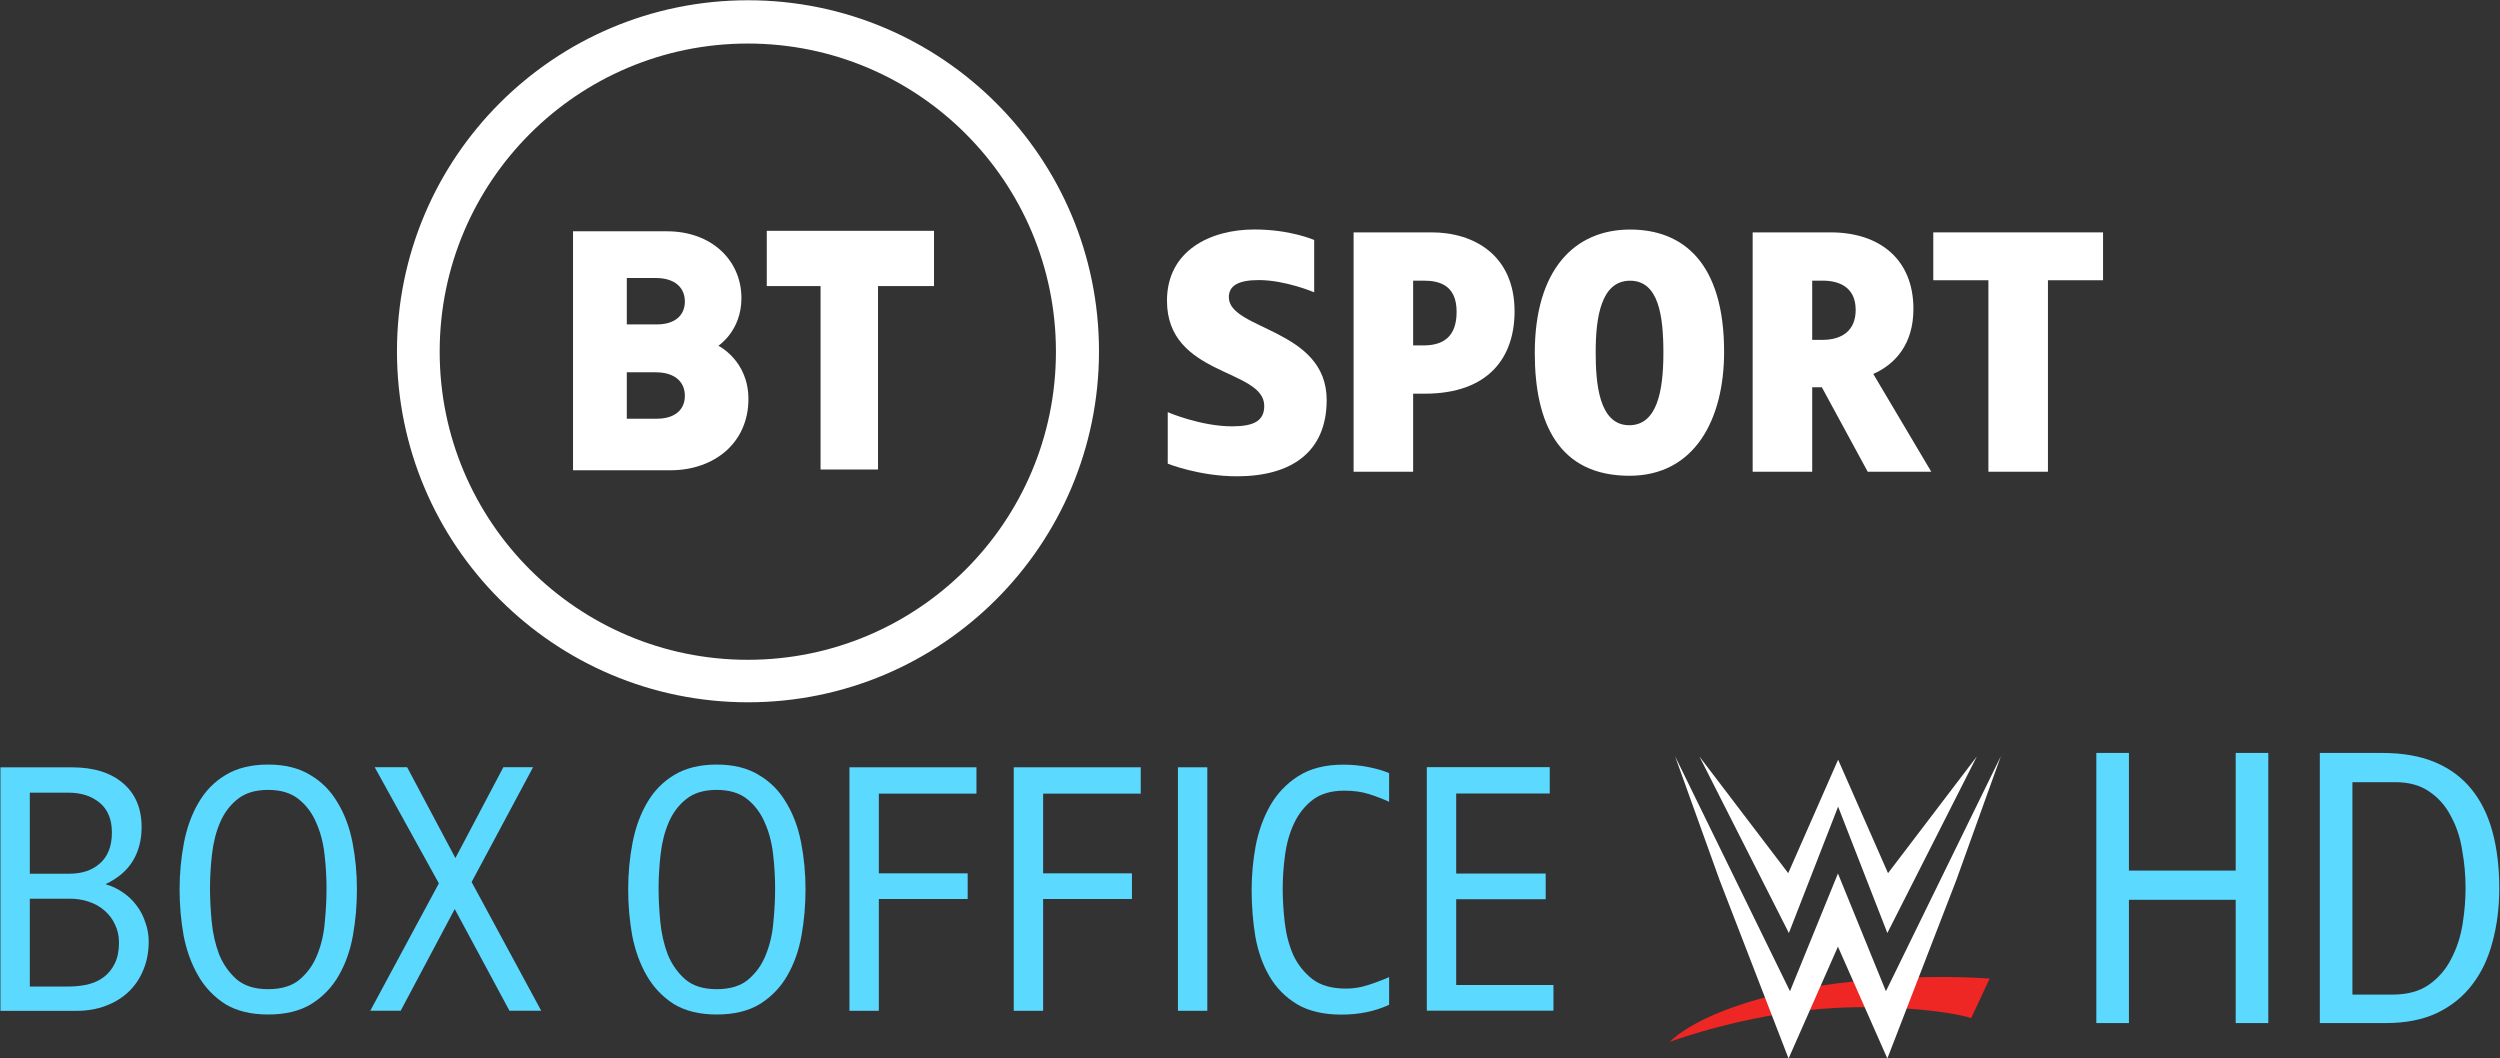 <svg version="1.1" viewBox="0 0 1280.1 541.98" xmlns="http://www.w3.org/2000/svg">
 <rect x="0" y="0" width="1280.1" height="541.98" fill="#333333" stroke="none"/>
 <g transform="matrix(1.186 0 0 1.186 636.83 385.49)" fill="#fff">
  <path d="m-214.03-324.92c-83.697 0-151.54 67.845-151.54 151.54s67.845 151.55 151.54 151.55c83.697 0 151.55-67.855 151.55-151.55-8e-6 -83.697-67.855-151.54-151.55-151.54zm-0.07 18.686c73.468 0 133.03 59.558 133.03 133.03 0 73.468-59.558 133.03-133.03 133.03-73.468 0-133.03-59.558-133.03-133.03 0-73.468 59.558-133.03 133.03-133.03z"/>
  <path d="m-289.56-225.18v103.18h41.983c19.081 0 33.744-11.913 33.744-30.782 0-16.641-12.991-22.989-12.991-22.989s9.969-6.366 9.969-20.524c0-16.445-12.984-28.883-32.133-28.883zm23.218 20.167h12.404c8.816 0 12.663 4.532 12.663 10.128 0 6.076-4.355 9.909-12.076 9.909h-12.991zm0 40.711h12.404c8.816 0 12.663 4.532 12.663 10.128 0 6.076-4.355 9.909-12.076 9.909h-12.991z"/>
  <path d="m-182.69-122.33v-79.195h-23.218v-23.854h72.198v23.854h-24.172v79.195z"/>
  <path d="m-32.798-147.08v22.231s13.604 5.452 29.879 5.452c23.526 0 38.737-10.484 38.737-32.953 0-30.842-42.241-30.175-42.241-44.366 0-4.994 4.13-7.397 12.933-7.397 11.548 0 23.912 5.276 23.912 5.276v-22.578s-10.142-4.542-25.821-4.542c-18.842 0-37.731 8.996-37.731 30.757 0 32.753 41.997 29.212 41.997 45.425 0 6.408-4.418 8.808-13.863 8.808-13.641 0-27.801-6.113-27.801-6.113z"/>
  <path d="m47.442-224.71v103.34h25.705v-33.694h4.975c27.685 0 38.814-15.741 38.814-35.536 0-24.194-17.467-34.11-35.8-34.11zm25.705 20.841h4.516c7.042 0 14.254 2.08 14.254 13.476 0 10.616-5.628 14.486-14.254 14.486h-4.516z"/>
  <path d="m166.82-225.93c-24.031 0-41.155 17.333-41.155 53.297 0 30.497 10.469 53.004 40.876 53.004 28.23 0 40.861-24.431 40.861-53.484 0-38.243-17.502-52.817-40.583-52.817zm-0.013 22.091c12.374 0 14.386 15.196 14.386 31.185 0 16.8-2.87 31.207-14.737 31.207-13.29 0-14.496-18.589-14.496-31.624 0-14.759 2.243-30.768 14.847-30.768z"/>
  <path d="m289.14-191.65c0-21.702-14.898-33.057-35.712-33.057h-33.694v103.34h25.705v-36.473h4.164l19.804 36.473h27.441l-25.041-42.216c9.551-4.237 17.333-12.931 17.333-28.066zm-43.701-12.216h4.516c7.042 0 14.254 2.734 14.254 12.639 0 8.73-5.629 12.876-14.254 12.935h-4.516z"/>
  <path d="m321.51-121.37v-82.671h-23.794v-20.668h73.293v20.668h-23.794v82.671z"/>
 </g>
 <g transform="translate(-0 965.99)">
  <g transform="matrix(.616 0 0 .616 -84.092 -385.91)" fill="#5bd9ff">
   <path d="m2022-91.281h-27.094v-102.46h-88.757v102.46h-27.094v-224.54h27.094v97.788h88.757v-97.788h27.094z"/>
   <path d="m2214-203.39q0 23.98-5.606 44.534-5.294 20.554-16.817 35.503-11.211 14.948-29.274 23.668-17.751 8.409-42.665 8.409h-54.811v-224.54h51.697q25.848 0 44.223 7.786 18.374 7.786 30.208 22.423t17.44 35.503 5.606 46.714zm-28.028 0q0-15.883-2.803-31.454-2.491-15.883-9.343-28.34-6.54-12.768-18.063-20.554-11.211-7.786-28.34-7.786h-35.503v176.58h33.323q18.686 0 30.52-8.409t18.374-21.488q6.851-13.08 9.343-28.651t2.491-29.897z"/>
  </g>
  <g transform="matrix(.129 0 0 .129 760.93 -412.94)" stroke-width=".125">
   <path d="m728.44-151.45c112.03-108.55 380-195.62 661.94-232.07 52.342-6.766 104.5-11.972 155.49-15.875 1.896-0.146 17.322-0.816 17.322-0.816l23.392 53.961 28.441-57.415s21.83-1.434 22.589-1.47c143.86-7.027 272.55-4.213 361.36 2.119-22.925 49.512-73.35 157.03-73.35 157.03-83.4-27.338-342.4-57.313-593.4-36.713-305.6 25.075-572.5 119.38-603.75 131.25" fill="#ee2624"/>
   <g transform="translate(728.44,-1285.9)" fill="#fff">
    <path d="M 858.62,933.22 668.26,465.88 477.91,933.22 21.53,0.04 198.41,491.9 472.2,1200.24 668.26,756.23 864.34,1200.24 1138.13,491.9 1315.01,0.02 858.63,933.21"/>
    <path d="m1219.5 1.425-352.49 463.11-198.09-450.36-198.08 450.36-352.49-463.11 355.12 700.69 195.44-501.6 195.45 501.6 355.12-700.69"/>
   </g>
  </g>
  <g transform="matrix(.901 0 0 .901 -39.533 -966)" fill="#5bd9ff">
   <g transform="matrix(1.333,0,0,1.333,-758.03,-1215.5)">
    <path d="m664.98 1313.3q0 6.624-2.304 12.096-2.16 5.328-6.192 9.216t-9.792 6.048q-5.616 2.16-12.528 2.16h-32.4v-103.82h30.528q13.824 0 21.744 6.768t7.92 18.72q0 8.208-3.744 14.4t-11.664 9.936q4.032 1.152 7.344 3.456 3.456 2.304 5.904 5.616 2.448 3.168 3.744 7.2 1.44 3.888 1.44 8.208zm-15.696-46.512q0-8.352-5.184-12.672t-13.392-4.32h-16.416v34.56h16.848q8.208 0 13.104-4.464 5.04-4.464 5.04-13.104zm3.024 46.944q0-4.32-1.728-7.776-1.584-3.456-4.464-5.904-2.736-2.448-6.624-3.744-3.744-1.296-8.064-1.296h-17.136v37.44h16.272q4.464 0 8.352-0.864 4.032-1.008 6.912-3.168 3.024-2.304 4.752-5.904t1.728-8.784z"/>
    <path d="m753.75 1291.1q0 10.08-1.728 19.728-1.728 9.504-6.048 16.992t-11.664 12.096q-7.344 4.464-18.432 4.464-10.944 0-18.288-4.464-7.2-4.608-11.52-12.096t-6.192-16.992q-1.728-9.648-1.728-19.728 0-10.368 1.872-20.016t6.192-16.992q4.32-7.488 11.52-11.808 7.344-4.464 18.144-4.464t18 4.464q7.344 4.32 11.664 11.808 4.464 7.344 6.336 16.992t1.872 20.016zm-12.96-0.432q0-7.2-0.864-14.688t-3.6-13.536q-2.592-6.048-7.488-9.936t-12.96-3.888-12.96 3.888-7.488 9.936-3.456 13.536-0.864 14.688q0 6.624 0.72 14.112t3.168 13.968q2.592 6.336 7.488 10.656 4.896 4.176 13.392 4.176 8.64 0 13.536-4.176 5.04-4.32 7.488-10.656 2.592-6.48 3.168-13.968 0.72-7.488 0.72-14.112z"/>
    <path d="m802.65 1287.9 29.664 54.864h-13.536l-23.328-43.344-23.04 43.344h-12.96l29.232-54.288-27.36-49.536h13.824l20.592 38.736 20.448-38.736h12.672z"/>
    <path d="m945 1291.1q0 10.08-1.728 19.728-1.728 9.504-6.048 16.992t-11.664 12.096q-7.344 4.464-18.432 4.464-10.944 0-18.288-4.464-7.2-4.608-11.52-12.096t-6.192-16.992q-1.728-9.648-1.728-19.728 0-10.368 1.872-20.016t6.192-16.992q4.32-7.488 11.52-11.808 7.344-4.464 18.144-4.464t18 4.464q7.344 4.32 11.664 11.808 4.464 7.344 6.336 16.992t1.872 20.016zm-12.96-0.432q0-7.2-0.864-14.688t-3.6-13.536q-2.592-6.048-7.488-9.936t-12.96-3.888-12.96 3.888-7.488 9.936-3.456 13.536-0.864 14.688q0 6.624 0.72 14.112t3.168 13.968q2.592 6.336 7.488 10.656 4.896 4.176 13.392 4.176 8.64 0 13.536-4.176 5.04-4.32 7.488-10.656 2.592-6.48 3.168-13.968 0.72-7.488 0.72-14.112z"/>
    <path d="m976.26 1342.8h-12.528v-103.82h54.144v11.232h-41.616v33.984h37.872v10.944h-37.872z"/>
    <path d="m1046.3 1342.8h-12.528v-103.82h54.144v11.232h-41.616v33.984h37.872v10.944h-37.872z"/>
    <path d="m1116.3 1342.8h-12.528v-103.82h12.528z"/>
    <path d="m1193.8 1253.7q-4.032-1.872-8.64-3.312-4.464-1.44-10.512-1.44-8.208 0-13.392 3.888-5.04 3.888-7.92 9.936t-3.888 13.536q-1.008 7.344-1.008 14.4 0 6.768 0.864 14.4 0.864 7.488 3.6 13.824 2.88 6.192 8.208 10.368 5.328 4.032 14.256 4.032 4.752 0 9.216-1.44 4.608-1.44 9.216-3.456v11.808q-9.072 4.176-20.304 4.176-11.52 0-19.008-4.464-7.344-4.464-11.664-11.808t-6.048-16.992q-1.584-9.648-1.584-20.016 0-9.216 1.728-18.72 1.872-9.504 6.192-17.136 4.464-7.776 11.952-12.528 7.632-4.896 19.152-4.896 5.616 0 10.656 1.008 5.184 1.008 8.928 2.592z"/>
    <path d="m1222.4 1331.8h41.472v10.944h-54v-103.82h52.416v11.232h-39.888v34.128h38.16v10.944h-38.16z"/>
   </g>
  </g>
 </g>
</svg>
